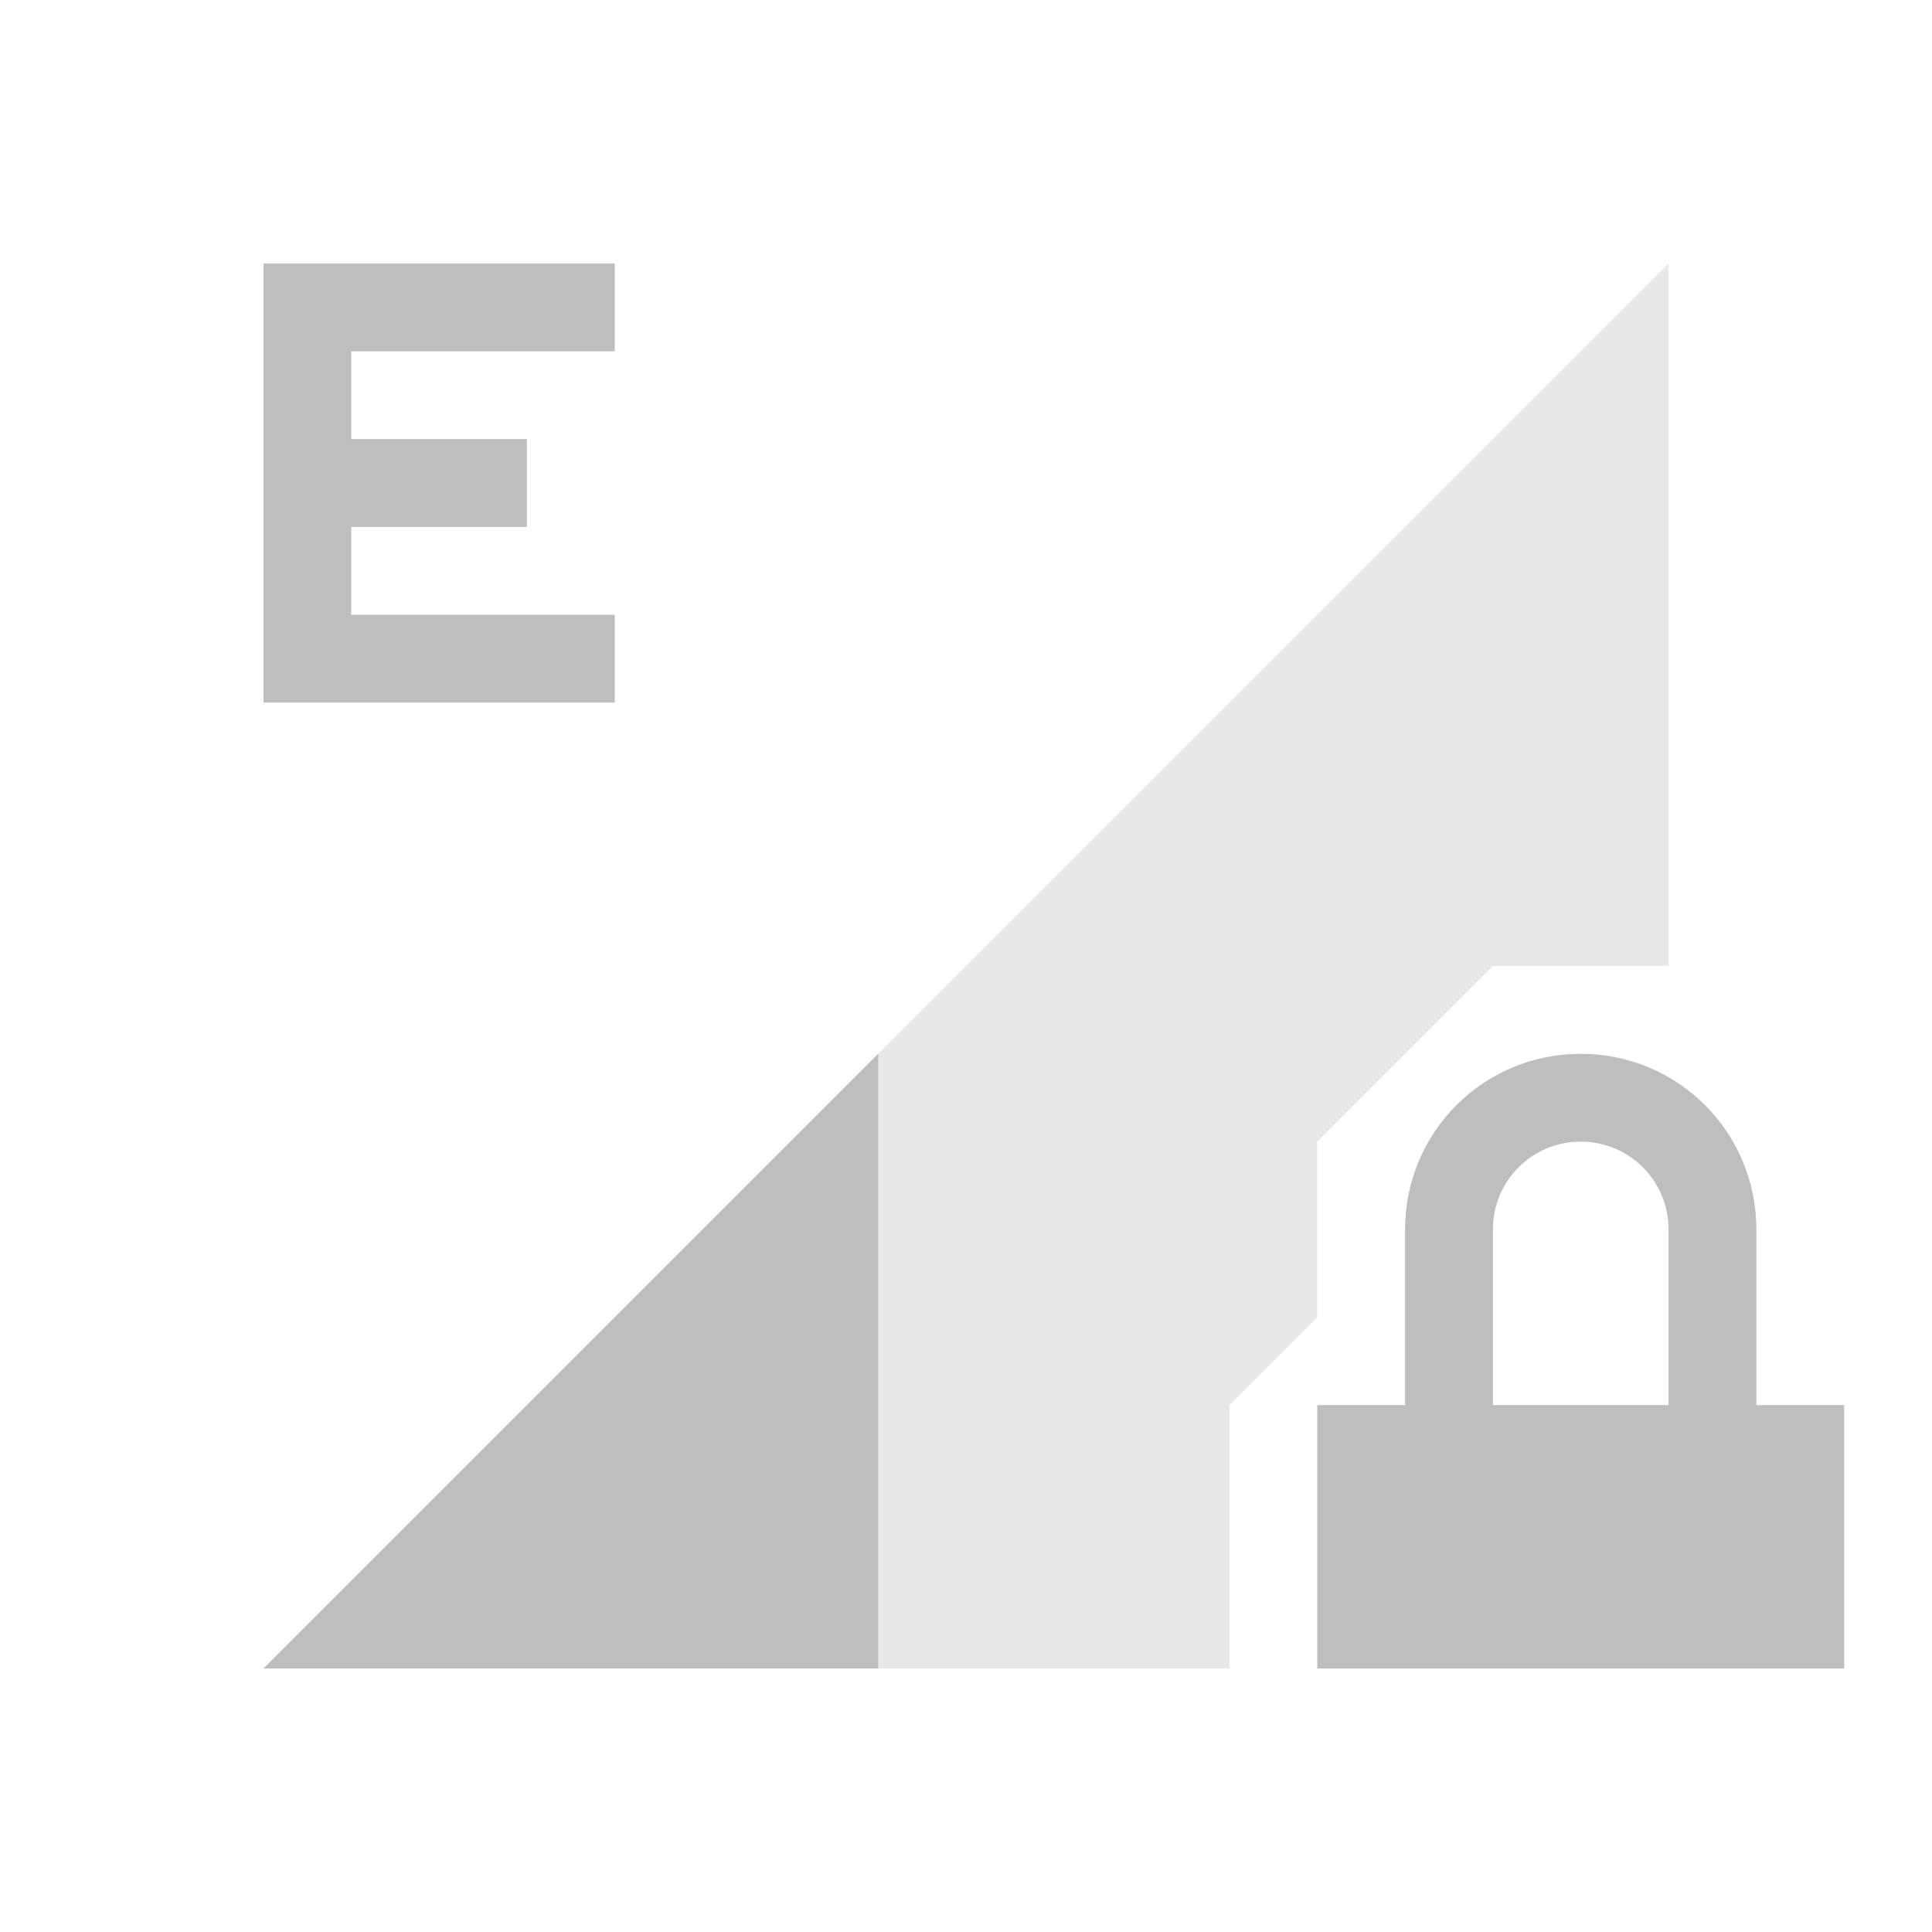 <svg xmlns="http://www.w3.org/2000/svg" id="svg4153" width="22" height="22" version="1.1">
<defs id="defs4157">
<style id="current-color-scheme" type="text/css">
.ColorScheme-Contrast{color:#bebebe}
</style>
</defs>
<g id="network-mobile-20-edge-locked" transform="translate(-66 132)">
<path id="rect5148" fill="none" d="M66-132h22v22H66z" opacity=".55"/>
<path id="path5150" fill="currentColor" fill-rule="evenodd" d="m85-129-16 16h11v-3l1-1v-2l2-2h2z" class="ColorScheme-Contrast" opacity=".35"/>
<path id="path5152" fill="currentColor" d="M84-120c-1.108 0-2 .892-2 2v2h-1v3h6v-3h-1v-2c0-1.108-.892-2-2-2m0 1c.554 0 1 .446 1 1v2h-2v-2c0-.554.446-1 1-1" class="ColorScheme-Contrast"/>
<path id="path5166" fill="currentColor" fill-rule="evenodd" d="m76-120-7 7h7z" class="ColorScheme-Contrast"/>
<path id="path5214" fill="currentColor" d="M69-129v5h4v-1h-3v-1h2v-1h-2v-1h3v-1z" class="ColorScheme-Contrast"/>
</g>
</svg>
